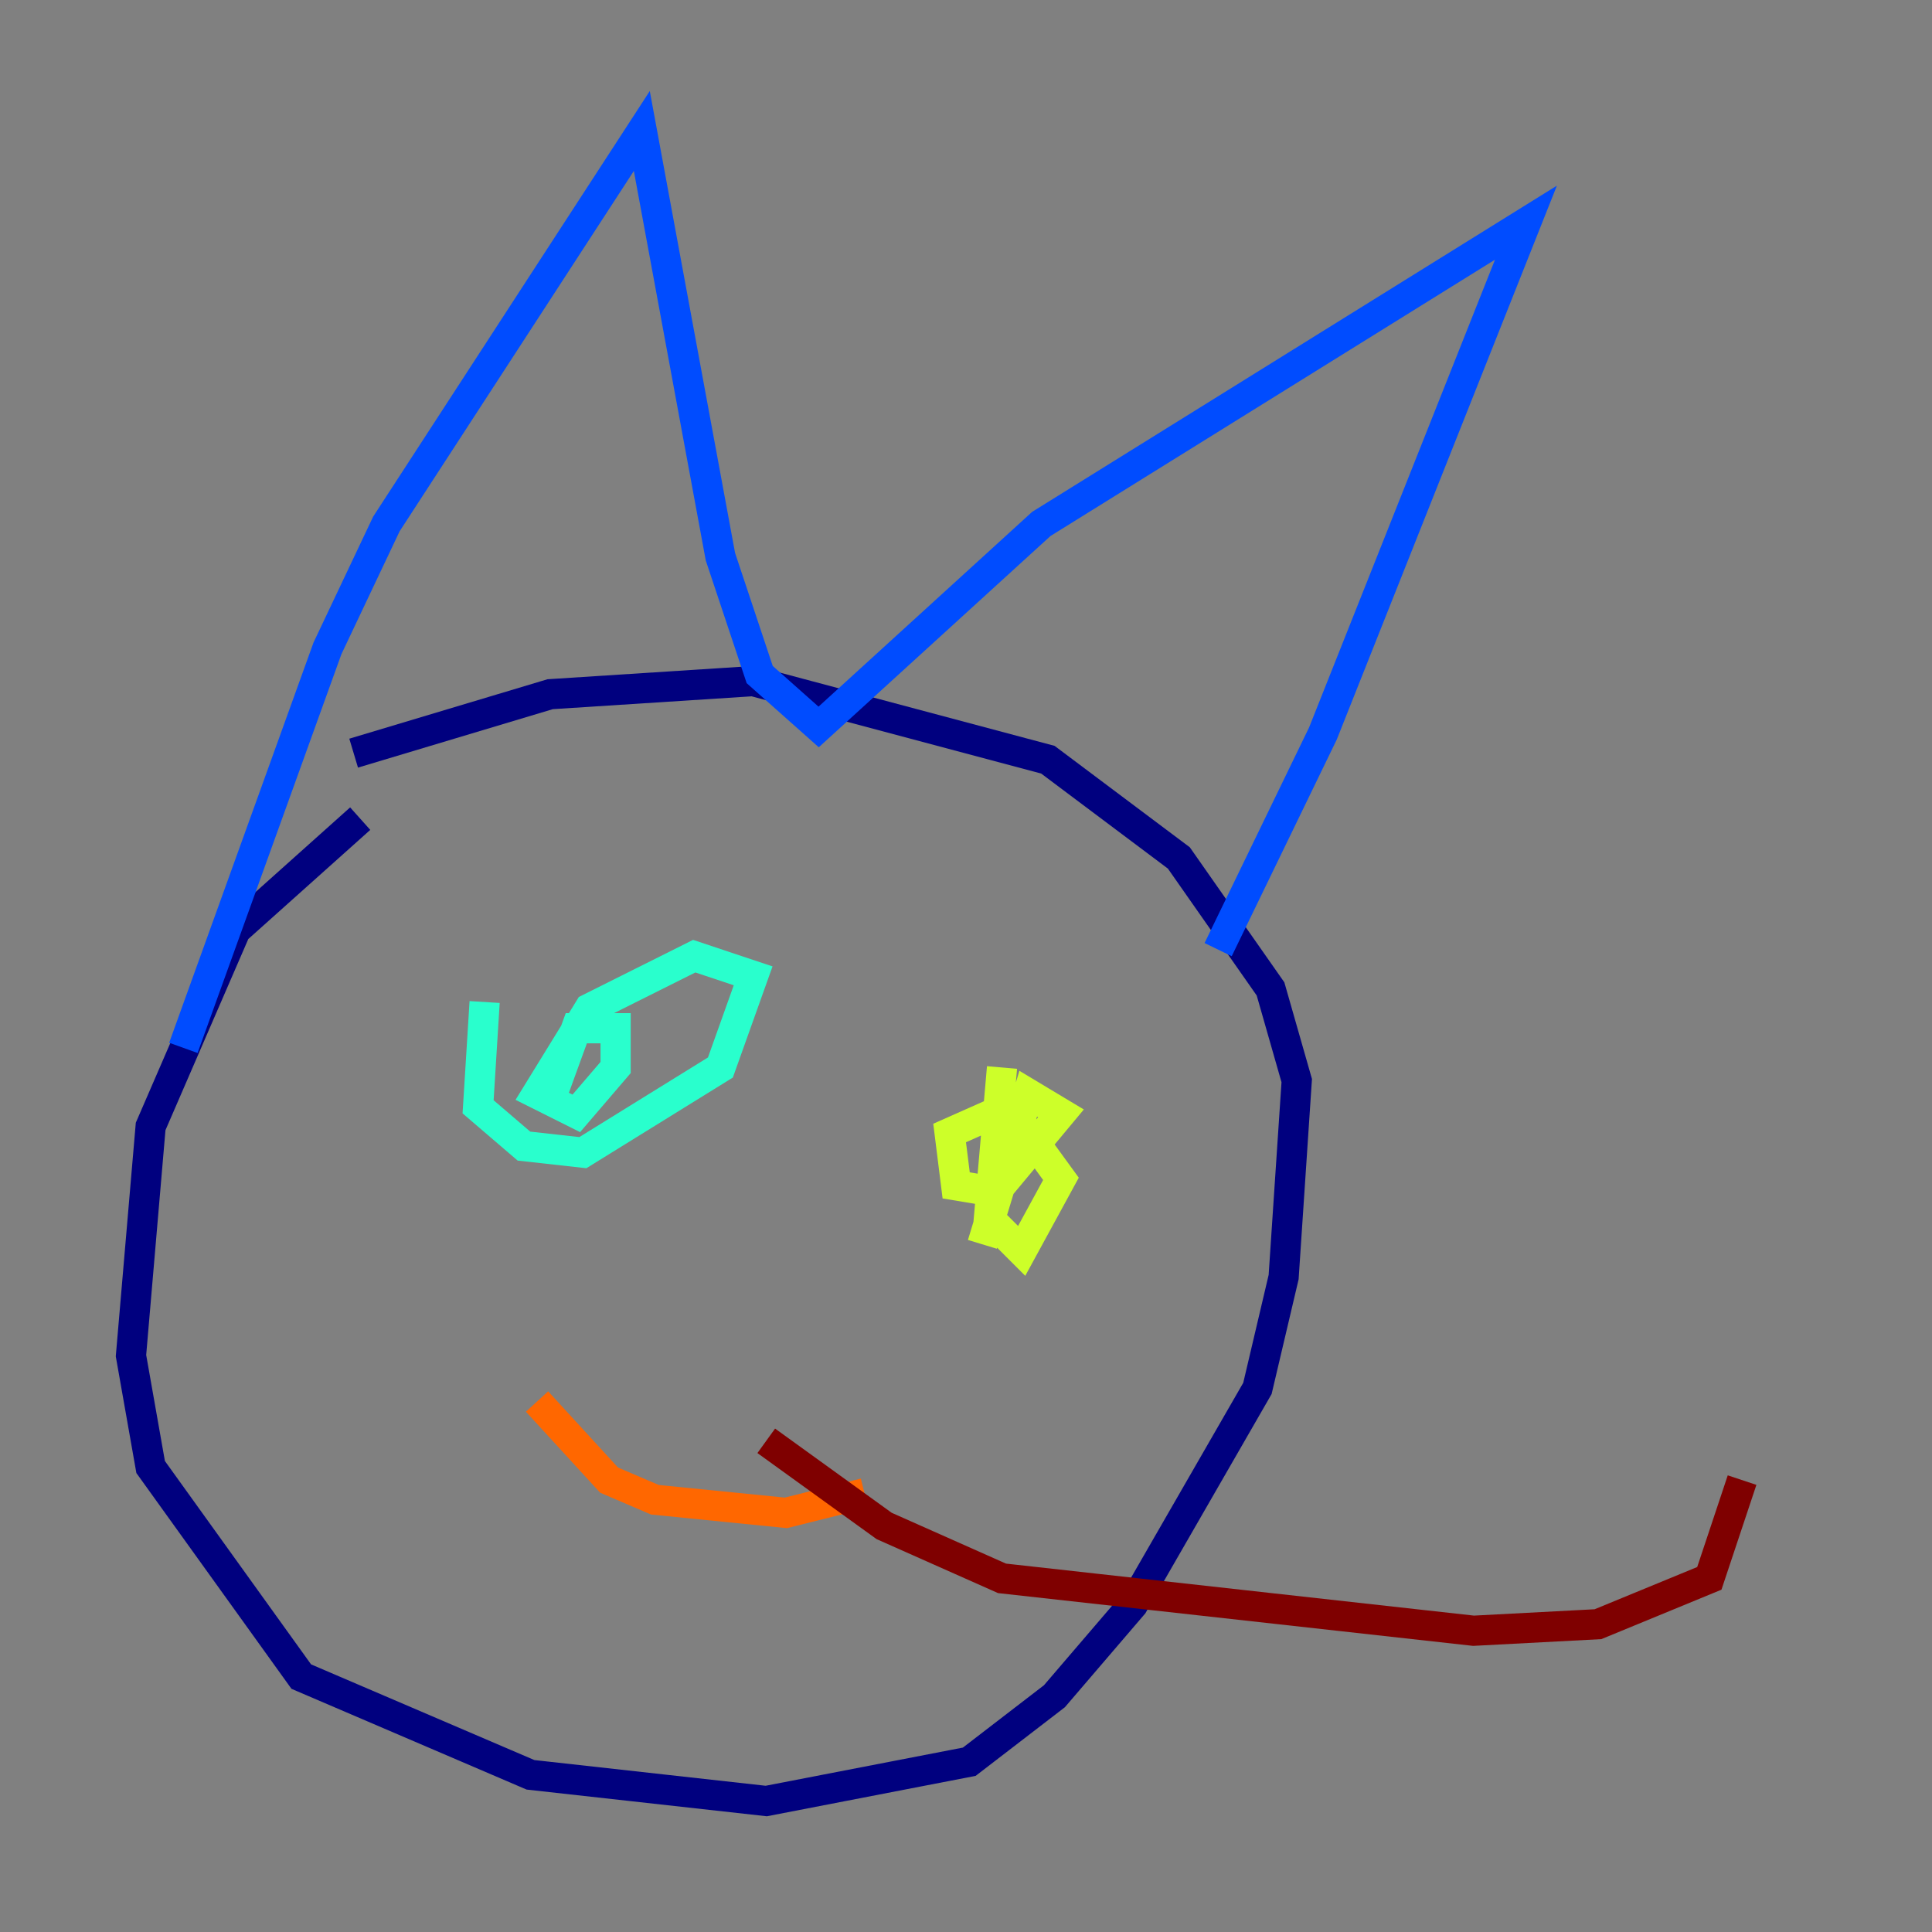 <?xml version="1.0" encoding="utf-8" ?>
<svg baseProfile="tiny" height="128" version="1.2" viewBox="0,0,128,128" width="128" xmlns="http://www.w3.org/2000/svg" xmlns:ev="http://www.w3.org/2001/xml-events" xmlns:xlink="http://www.w3.org/1999/xlink"><rect x="0" y="0" width="128" height="128" fill="#808080" stroke="none"/><defs /><polyline fill="none" points="23.864,54.237 15.62,61.614 9.98,74.63 8.678,89.817 9.98,97.193 19.959,111.078 35.146,117.586 50.766,119.322 64.217,116.719 69.858,112.38 75.064,106.305 83.308,91.986 85.044,84.61 85.912,71.593 84.176,65.519 78.102,56.841 69.424,50.332 49.898,45.125 36.447,45.993 23.43,49.898" stroke="#00007f" stroke-width="2" /><polyline fill="none" points="12.149,69.424 21.695,42.956 25.6,34.712 42.522,8.678 47.729,36.881 50.332,44.691 54.237,48.163 68.99,34.712 101.098,14.752 87.647,48.597 80.705,62.915" stroke="#004cff" stroke-width="2" /><polyline fill="none" points="32.108,66.386 31.675,73.329 34.712,75.932 38.617,76.366 47.729,70.725 49.898,64.651 45.993,63.349 39.051,66.82 35.58,72.461 38.183,73.763 40.786,70.725 40.786,68.122 38.183,68.122 36.447,72.895" stroke="#29ffcd" stroke-width="2" /><polyline fill="none" points="66.386,70.725 65.519,80.705 67.688,82.875 70.291,78.102 66.82,73.329 62.915,75.064 63.349,78.536 65.953,78.969 70.291,73.763 68.122,72.461 65.085,82.441" stroke="#cdff29" stroke-width="2" /><polyline fill="none" points="35.58,92.854 40.352,98.061 43.39,99.363 52.068,100.231 57.275,98.929" stroke="#ff6700" stroke-width="2" /><polyline fill="none" points="50.766,95.458 58.576,101.098 66.386,104.57 97.627,108.041 105.871,107.607 113.248,104.57 115.417,98.061" stroke="#7f0000" stroke-width="2" /></svg>